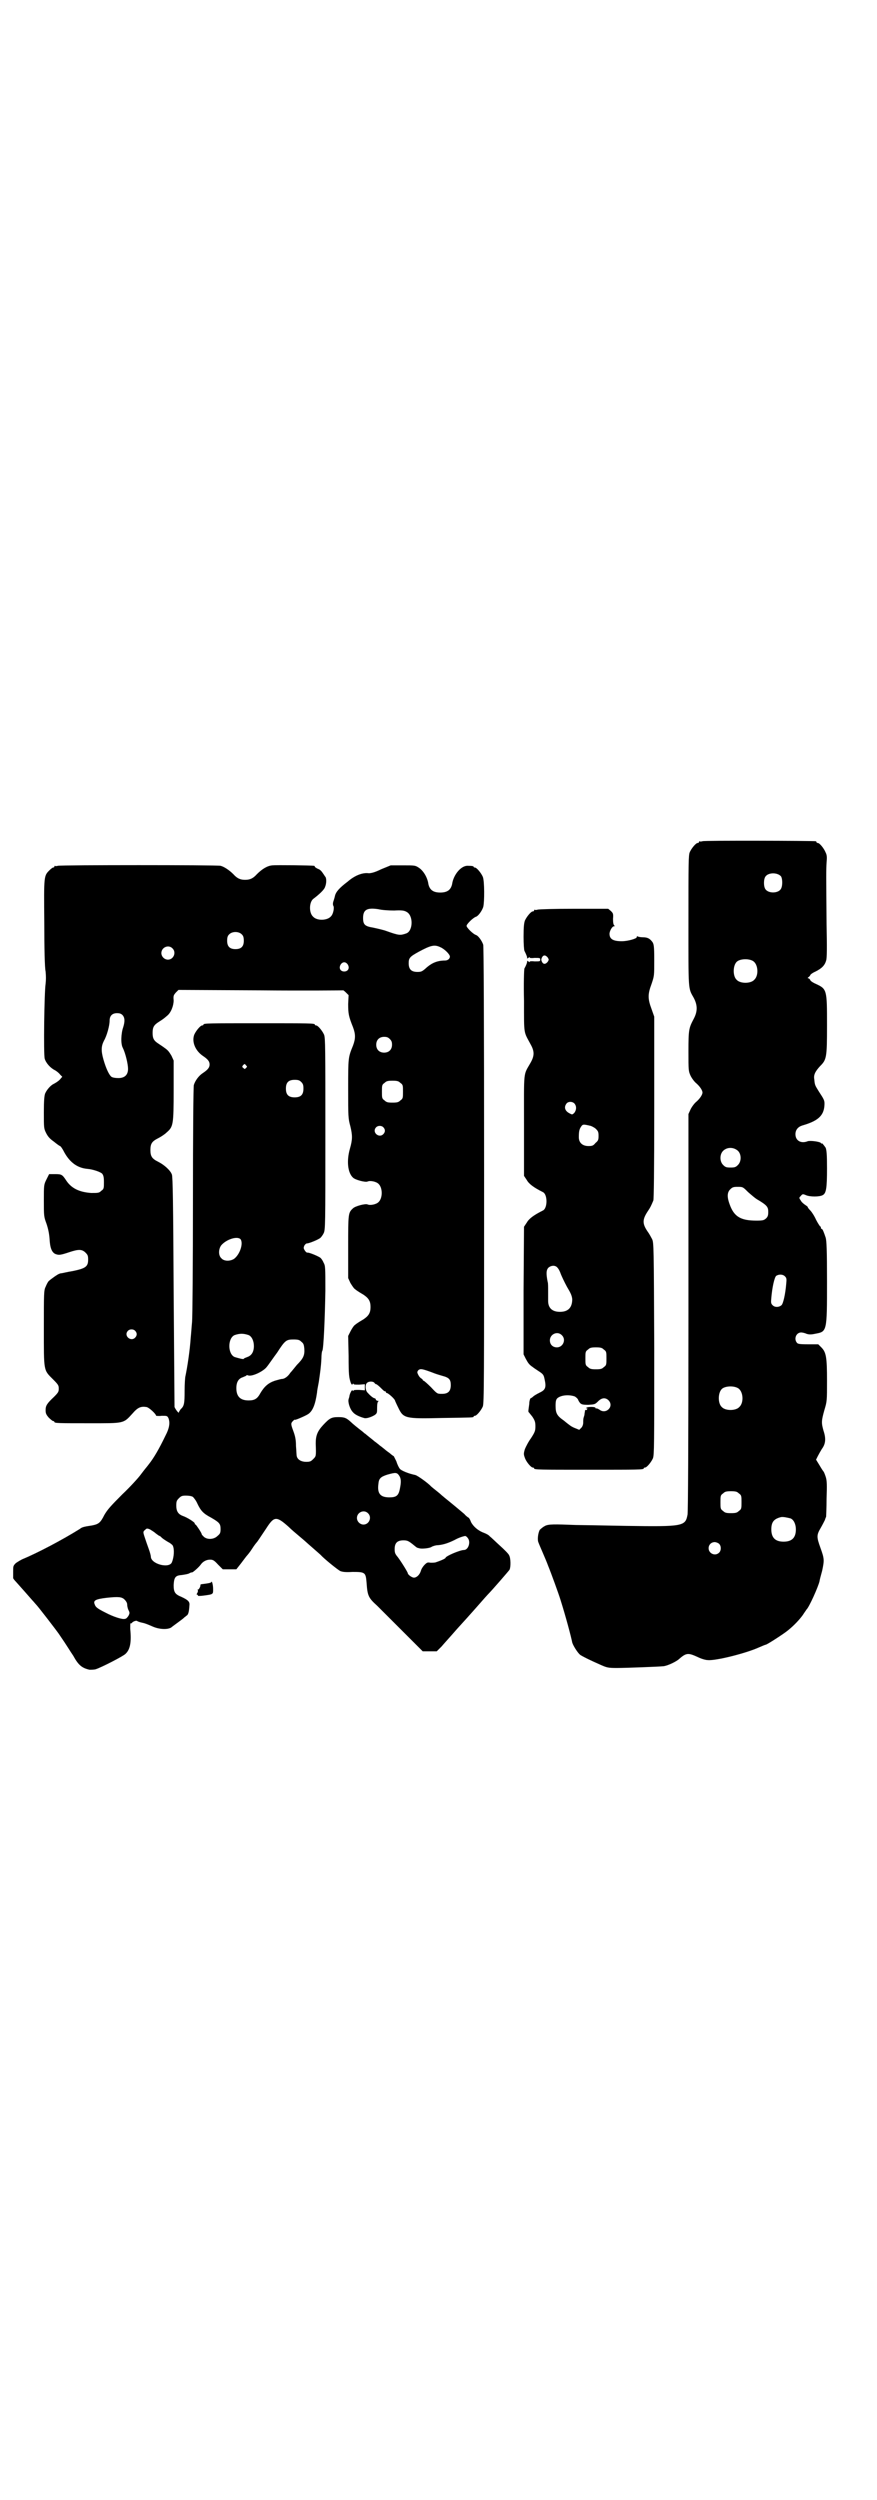 <?xml version="1.0" standalone="no"?>
<!DOCTYPE svg PUBLIC "-//W3C//DTD SVG 20010904//EN"
 "http://www.w3.org/TR/2001/REC-SVG-20010904/DTD/svg10.dtd">
<svg version="1.0" xmlns="http://www.w3.org/2000/svg"
 width="1000pt" height="2850pt" viewBox="0 0 1000 2850"
 preserveAspectRatio="xMidYMid meet">
<g transform="translate(0,2850) scale(0.5,-0.5)"
fill="#000000" stroke="none">
<path d="M1602 3782 c-3 -1 -6 -1 -7 0 0 0 -1 0 -1 -2 0 -1 -1 -2 -3 -2 -4 0
-14 -12 -18 -21 -3 -7 -3 -25 -3 -156 0 -162 -1 -153 12 -176 9 -17 9 -31 0
-48 -11 -21 -12 -24 -12 -74 0 -44 0 -45 5 -56 3 -6 9 -14 13 -17 8 -7 14 -16
14 -21 0 -5 -6 -14 -14 -21 -4 -3 -10 -11 -13 -17 l-5 -11 0 -450 c0 -319 -1
-454 -2 -463 -5 -27 -9 -28 -141 -26 -54 1 -105 2 -114 2 -50 2 -62 2 -70 -2
-4 -2 -9 -6 -12 -9 -4 -7 -6 -23 -3 -29 2 -6 17 -39 22 -53 7 -17 24 -64 28
-77 12 -38 24 -83 27 -98 2 -7 12 -23 18 -28 6 -4 22 -12 47 -23 14 -6 16 -7
37 -7 20 0 97 3 106 4 9 1 26 9 34 15 18 16 22 16 44 6 8 -4 18 -7 23 -7 17
-2 86 15 117 29 7 3 14 6 15 6 3 0 40 24 50 32 15 12 27 25 35 36 3 5 7 10 8
12 6 5 27 52 30 65 0 2 3 13 6 24 5 24 5 27 -4 52 -9 25 -9 29 1 46 4 7 8 15
9 17 1 3 2 6 3 8 0 2 1 20 1 41 1 31 1 41 -2 50 -2 6 -4 11 -5 12 -1 1 -5 7
-9 14 l-8 13 4 8 c2 4 6 11 9 16 9 12 10 24 4 42 -5 18 -5 22 2 47 6 20 6 21
6 67 0 54 -2 65 -13 76 l-7 7 -23 0 c-21 0 -24 1 -26 4 -7 9 -1 23 10 23 2 0
8 -1 12 -3 6 -2 11 -2 20 0 27 5 27 4 27 119 0 72 -1 93 -3 100 -4 12 -7 20
-9 20 -1 0 -2 1 -2 3 0 2 -1 3 -2 3 0 0 -5 7 -9 15 -4 9 -10 18 -13 21 -4 4
-6 7 -6 8 0 1 -3 3 -6 5 -3 2 -8 6 -10 10 -4 6 -4 6 0 10 4 5 5 5 12 2 9 -4
31 -4 38 0 8 4 10 15 10 61 0 33 -1 41 -3 47 -4 6 -9 12 -9 10 0 -1 -1 -1 -2
1 -2 3 -24 6 -30 4 -15 -6 -28 1 -28 16 0 10 6 17 16 20 35 10 48 22 50 44 1
13 0 14 -13 34 -8 13 -9 14 -10 27 -2 10 2 18 13 30 15 15 16 19 16 93 0 82 0
83 -26 95 -7 3 -12 7 -12 8 0 1 -2 3 -3 4 -4 1 -4 1 0 4 1 1 3 3 3 4 0 1 5 5
12 8 14 7 21 14 24 25 2 5 2 31 1 82 -1 114 -1 126 0 141 1 12 1 17 -2 23 -4
10 -14 22 -18 22 -2 0 -3 1 -3 2 0 1 -1 2 -2 2 -7 1 -254 2 -258 0z m179 -80
c4 -6 4 -24 -1 -30 -7 -9 -27 -9 -34 0 -5 6 -5 24 0 30 7 9 27 9 35 0z m-64
-193 c12 -7 14 -33 3 -43 -8 -9 -32 -9 -40 0 -9 8 -9 32 0 41 7 7 27 8 37 2z
m-34 -433 c8 -8 8 -24 0 -32 -5 -5 -7 -6 -17 -6 -10 0 -12 1 -17 6 -8 8 -8 24
0 32 9 9 24 9 34 0z m23 -94 c7 -6 17 -15 23 -18 20 -12 23 -16 23 -27 0 -8
-1 -11 -5 -15 -5 -4 -6 -5 -22 -5 -36 0 -51 9 -61 37 -6 16 -6 27 1 34 5 5 7
6 17 6 12 0 12 0 24 -12z m84 -192 c4 -4 4 -6 3 -17 -2 -24 -7 -46 -11 -49 -6
-5 -15 -5 -20 0 -4 4 -4 6 -3 17 2 24 7 46 11 50 6 4 15 4 20 -1z m-107 -255
c12 -7 14 -33 3 -43 -8 -9 -32 -9 -40 0 -9 8 -9 32 0 41 7 7 27 8 37 2z m2
-240 c6 -4 6 -6 6 -20 0 -14 0 -16 -6 -20 -4 -4 -7 -5 -18 -5 -11 0 -14 1 -18
5 -6 4 -6 6 -6 20 0 14 0 16 6 20 4 4 7 5 18 5 11 0 14 -1 18 -5z m118 -57 c7
-3 12 -13 12 -25 0 -19 -9 -28 -28 -28 -19 0 -28 9 -28 28 0 17 6 24 22 28 5
1 14 -1 22 -3z m-163 -58 c5 -5 5 -15 0 -20 -9 -9 -24 -2 -24 10 0 8 6 14 14
14 3 0 8 -2 10 -4z"/>
<path d="M132 3726 c-3 -1 -6 -1 -7 0 0 0 -1 0 -1 -2 0 -1 -1 -2 -3 -2 -1 0
-5 -3 -8 -6 -13 -13 -13 -12 -12 -119 0 -60 1 -104 3 -112 1 -11 1 -19 0 -28
-3 -19 -5 -162 -2 -171 3 -10 13 -21 23 -26 4 -2 10 -7 12 -10 l5 -5 -6 -7
c-3 -3 -9 -7 -13 -9 -7 -3 -16 -13 -20 -22 -2 -5 -3 -17 -3 -43 0 -35 0 -37 5
-47 4 -8 8 -13 18 -20 6 -5 13 -10 14 -10 2 -1 6 -7 10 -15 13 -23 30 -35 52
-37 13 -1 30 -7 34 -11 3 -4 4 -8 4 -19 0 -14 0 -16 -6 -20 -5 -5 -7 -5 -23
-5 -28 2 -46 11 -58 30 -8 12 -10 13 -24 13 l-14 0 -6 -12 c-6 -12 -6 -13 -6
-48 0 -35 0 -37 6 -53 4 -12 6 -22 7 -34 1 -21 5 -31 13 -35 8 -3 11 -3 32 4
21 7 29 7 37 -1 5 -5 6 -7 6 -16 0 -16 -6 -20 -35 -26 -13 -2 -24 -5 -26 -5
-2 0 -4 -1 -4 -1 -3 0 -21 -13 -25 -17 -2 -2 -5 -8 -7 -13 -4 -8 -4 -15 -4
-94 0 -100 -1 -95 21 -117 12 -12 13 -14 13 -21 0 -7 -1 -9 -11 -19 -16 -15
-19 -20 -19 -30 0 -7 1 -10 7 -17 4 -4 9 -8 10 -8 2 0 3 -1 3 -2 0 -3 11 -3
80 -3 80 0 77 -1 98 22 12 14 19 17 32 15 6 -1 22 -16 22 -20 0 0 6 -1 13 0
12 0 12 0 15 -5 4 -10 3 -22 -7 -41 -14 -29 -26 -50 -38 -65 -6 -8 -6 -7 -18
-23 -5 -7 -24 -28 -42 -45 -27 -27 -34 -35 -41 -47 -9 -18 -13 -21 -28 -24
-20 -3 -23 -4 -28 -8 -40 -25 -97 -55 -131 -69 -4 -2 -11 -6 -15 -9 -6 -6 -6
-7 -6 -19 0 -6 0 -13 0 -15 0 -1 3 -5 6 -8 9 -10 32 -36 38 -43 3 -3 6 -7 8
-9 5 -5 45 -57 52 -67 20 -29 26 -40 33 -50 12 -22 20 -28 37 -32 4 0 10 0 14
1 15 5 63 30 68 35 11 10 14 27 11 57 0 8 0 14 1 13 1 -1 2 0 3 1 2 3 10 6 12
4 1 -1 7 -3 12 -4 6 -1 15 -5 22 -8 15 -7 34 -8 43 -3 6 5 29 21 30 23 1 1 3
2 5 4 4 2 6 7 7 24 1 8 -3 12 -18 19 -15 6 -18 11 -18 27 1 18 4 22 19 23 6 1
14 2 17 4 3 2 6 2 6 2 1 -1 16 12 20 18 5 7 13 11 21 11 6 0 9 -1 18 -11 l11
-11 16 0 15 0 11 14 c6 8 12 16 13 17 1 1 7 8 12 16 5 8 10 14 11 15 1 1 7 10
21 31 18 28 23 29 51 4 7 -7 18 -16 25 -22 6 -5 13 -11 14 -12 1 -1 9 -8 17
-15 8 -7 16 -14 17 -15 8 -9 39 -34 45 -37 5 -2 12 -3 28 -2 29 0 30 -1 32
-25 2 -29 4 -34 24 -52 9 -9 36 -36 60 -60 l44 -44 16 0 16 0 11 11 c5 6 16
18 23 26 7 8 14 16 15 17 2 2 30 33 51 57 7 8 14 16 16 18 10 10 48 54 50 57
3 6 3 26 -1 33 -1 3 -11 13 -21 22 -10 9 -20 19 -23 21 -2 3 -8 6 -13 8 -14 5
-25 15 -30 25 -2 6 -5 10 -6 10 0 0 -5 3 -9 8 -7 6 -31 26 -46 38 -2 2 -5 4
-7 6 -2 2 -7 6 -12 10 -5 4 -10 8 -11 9 -6 7 -31 25 -36 26 -15 3 -32 10 -35
14 -2 2 -6 10 -8 17 -3 6 -6 12 -6 12 -1 0 -3 2 -6 4 -2 2 -6 5 -9 7 -3 2 -7
6 -10 8 -2 2 -7 5 -10 8 -3 2 -6 5 -8 6 -1 1 -6 5 -11 9 -5 4 -10 8 -11 9 -2
1 -4 3 -5 4 -13 10 -24 19 -28 23 -10 9 -14 11 -28 11 -16 0 -20 -2 -35 -18
-13 -14 -17 -24 -17 -42 1 -30 1 -29 -6 -36 -5 -5 -7 -6 -16 -6 -11 0 -19 5
-21 12 -1 2 -1 13 -2 24 0 15 -2 23 -6 34 -6 16 -6 18 -1 23 2 2 4 4 4 3 0 -2
25 9 31 13 10 7 16 21 20 49 0 3 2 14 4 24 3 21 5 34 6 54 0 8 1 16 2 17 3 4
6 76 7 137 0 53 0 57 -4 64 -2 5 -5 9 -7 11 -5 4 -27 13 -30 12 -2 0 -4 2 -6
5 -3 5 -3 6 -1 11 2 3 4 5 6 5 5 0 27 9 31 13 2 2 5 6 7 10 4 8 4 16 4 227 0
195 0 219 -3 226 -4 9 -14 21 -18 21 -2 0 -3 1 -3 2 0 3 -13 3 -127 3 -114 0
-127 0 -127 -3 0 -1 -1 -2 -3 -2 -4 0 -14 -12 -18 -21 -6 -16 2 -36 19 -48 12
-8 16 -13 16 -20 0 -7 -4 -12 -16 -20 -9 -6 -17 -17 -20 -27 -1 -4 -2 -111 -2
-264 0 -141 -1 -266 -2 -276 -1 -10 -2 -26 -3 -35 -2 -31 -8 -69 -12 -88 -1
-3 -2 -19 -2 -34 0 -29 -1 -35 -9 -42 -2 -3 -4 -6 -4 -7 0 -4 -8 7 -10 12 0 3
-1 122 -2 264 -1 202 -2 261 -4 266 -3 9 -17 22 -31 29 -14 7 -18 12 -18 27 0
15 4 20 18 27 6 3 15 9 19 13 15 13 16 17 16 96 l0 68 -5 11 c-5 8 -7 12 -16
18 -1 1 -7 5 -13 9 -11 7 -14 12 -14 25 0 13 3 18 14 25 11 7 12 8 19 14 9 7
15 23 15 35 -1 11 0 12 5 18 l6 6 188 -1 c103 -1 187 0 187 0 0 1 3 -1 7 -5
l6 -6 -1 -20 c0 -22 1 -28 11 -53 6 -16 6 -26 0 -42 -11 -27 -11 -27 -11 -98
0 -64 0 -68 5 -86 5 -21 5 -30 -1 -51 -8 -28 -5 -55 7 -66 5 -5 27 -11 33 -9
6 3 20 0 25 -5 10 -9 10 -33 0 -42 -5 -5 -19 -8 -25 -5 -6 2 -28 -4 -33 -9
-11 -10 -11 -12 -11 -88 l0 -71 5 -11 c3 -5 7 -11 9 -13 4 -3 4 -4 21 -14 12
-8 16 -15 16 -28 0 -13 -4 -20 -16 -28 -17 -10 -17 -11 -21 -14 -2 -2 -6 -8
-9 -14 l-5 -10 1 -45 c0 -45 1 -50 5 -62 2 -4 3 -5 4 -3 1 2 2 2 2 1 0 -2 4
-2 13 -2 l13 1 0 -7 0 -7 -13 1 c-9 0 -13 0 -13 -2 0 -1 -1 -1 -2 1 -1 2 -5
-4 -7 -12 0 -2 -1 -5 -2 -8 -2 -7 3 -23 10 -30 4 -5 14 -10 25 -13 5 -2 17 2
25 7 5 4 5 5 5 17 0 8 1 13 3 14 1 0 1 1 -1 1 -2 0 -4 1 -5 3 0 2 -2 3 -3 3
-2 0 -9 5 -15 12 -6 5 -7 19 -2 23 4 4 14 4 17 0 1 -2 3 -3 4 -3 1 0 6 -4 10
-8 5 -5 9 -9 10 -8 1 0 2 -1 2 -2 0 -1 1 -2 2 -2 3 0 19 -14 19 -18 0 0 3 -7
7 -15 12 -25 15 -26 100 -24 70 1 72 1 72 3 0 1 1 2 3 2 4 0 14 12 18 21 3 7
3 56 3 527 0 372 -1 522 -2 526 -3 9 -11 20 -16 22 -7 2 -22 17 -22 21 0 4 15
19 22 21 5 2 13 13 16 22 3 11 3 60 -1 69 -4 9 -14 21 -18 21 -2 0 -3 1 -3 2
0 1 -3 2 -13 2 -15 1 -33 -20 -36 -42 -3 -13 -11 -19 -27 -19 -16 0 -24 6 -27
19 -2 15 -11 30 -21 37 -9 6 -9 6 -37 6 l-28 0 -22 -9 c-14 -7 -23 -9 -28 -9
-14 2 -32 -5 -48 -19 -20 -15 -27 -24 -29 -32 -1 -5 -3 -11 -4 -14 -1 -3 -1
-7 0 -9 3 -4 0 -19 -5 -24 -8 -10 -32 -11 -41 -1 -10 9 -9 34 1 41 12 9 24 20
26 26 4 9 4 22 0 25 -1 2 -4 6 -6 9 -2 3 -6 7 -10 8 -4 2 -7 4 -7 5 0 1 -1 2
-2 2 -7 1 -86 2 -95 1 -12 -1 -24 -9 -35 -20 -9 -10 -16 -13 -27 -13 -11 0
-18 3 -27 13 -9 9 -21 17 -29 19 -10 2 -364 2 -371 0z m767 -102 c17 1 23 0
28 -3 16 -8 15 -43 0 -49 -14 -5 -17 -5 -45 5 -8 3 -22 6 -31 8 -19 3 -23 7
-23 22 0 19 9 24 35 20 8 -2 24 -3 36 -3z m-347 -55 c3 -3 4 -7 4 -14 0 -13
-6 -19 -19 -19 -13 0 -19 6 -19 19 0 7 1 11 4 14 7 8 23 8 30 0z m453 -29 c9
-4 21 -16 21 -21 0 -5 -5 -9 -11 -9 -17 0 -29 -5 -41 -15 -11 -10 -13 -11 -22
-11 -14 0 -20 6 -20 20 0 12 3 15 23 26 28 15 36 17 50 10z m-612 -2 c10 -9 3
-26 -10 -26 -8 0 -15 7 -15 15 0 13 16 20 25 11z m400 -37 c5 -8 1 -16 -8 -16
-9 0 -13 8 -8 16 2 3 5 5 8 5 3 0 6 -2 8 -5z m-514 -115 c6 -6 6 -15 2 -28 -5
-14 -6 -38 -1 -47 6 -12 12 -37 12 -48 0 -14 -8 -21 -22 -21 -7 0 -13 1 -16 3
-5 4 -12 18 -18 39 -6 21 -5 31 1 43 7 12 13 35 13 46 0 11 6 17 17 17 5 0 9
-1 12 -4z m610 -55 c4 -4 5 -7 5 -13 0 -11 -7 -18 -18 -18 -11 0 -18 7 -18 18
0 11 7 18 18 18 6 0 9 -1 13 -5z m-328 -60 c3 -3 3 -3 0 -6 -3 -3 -3 -3 -6 0
-3 2 -3 3 -1 6 4 4 4 4 7 0z m126 -38 c4 -4 5 -7 5 -15 0 -14 -6 -20 -20 -20
-14 0 -20 6 -20 20 0 14 6 20 20 20 8 0 11 -1 15 -5z m226 -2 c6 -4 6 -6 6
-20 0 -14 0 -16 -6 -20 -4 -4 -7 -5 -18 -5 -11 0 -14 1 -18 5 -6 4 -6 6 -6 20
0 14 0 16 6 20 4 4 7 5 18 5 11 0 14 -1 18 -5z m-39 -101 c5 -5 5 -11 0 -16
-10 -10 -27 5 -16 16 4 4 12 4 16 0z m-325 -256 c6 -10 -2 -34 -15 -44 -9 -6
-23 -6 -29 1 -7 6 -7 20 -1 29 11 14 38 23 45 14z m-241 -208 c5 -5 5 -11 0
-16 -10 -10 -27 5 -16 16 4 4 12 4 16 0z m259 -10 c7 -3 12 -13 12 -25 0 -14
-6 -22 -15 -25 -5 -2 -8 -3 -8 -4 0 -2 -11 1 -21 4 -16 7 -16 43 0 50 12 4 20
4 32 0z m120 -15 c5 -4 6 -6 7 -16 1 -15 -2 -22 -17 -37 -5 -6 -12 -15 -15
-18 -5 -8 -13 -14 -19 -14 -2 0 -9 -2 -16 -4 -15 -5 -24 -13 -33 -28 -7 -13
-13 -17 -27 -17 -19 0 -28 9 -28 28 0 14 5 22 15 25 4 2 8 3 8 4 0 1 2 1 4 0
9 -3 34 9 42 19 5 6 15 21 24 33 18 28 21 30 37 30 11 0 14 -1 18 -5z m298
-70 c7 -3 17 -6 24 -8 15 -4 19 -8 19 -21 0 -14 -6 -20 -20 -20 -11 0 -11 0
-25 15 -8 8 -16 15 -17 15 -1 0 -2 1 -2 2 0 1 -2 2 -3 3 -2 1 -5 4 -7 8 -3 6
-3 7 0 11 5 4 9 3 31 -5z m-75 -235 c5 -7 5 -15 2 -30 -3 -16 -8 -20 -24 -20
-21 0 -28 9 -25 31 1 12 5 16 21 21 18 5 21 5 26 -2z m-470 -49 c2 -2 7 -8 10
-15 8 -17 14 -23 31 -32 19 -11 22 -14 22 -26 0 -9 -1 -11 -7 -16 -8 -8 -23
-9 -31 -2 -3 3 -5 5 -5 6 0 3 -13 22 -14 22 -1 0 -2 1 -2 3 0 2 -16 13 -28 17
-10 4 -14 11 -14 23 0 10 1 12 6 17 5 5 7 6 16 6 7 0 13 -1 16 -3z m399 -37
c10 -9 3 -26 -10 -26 -8 0 -15 7 -15 15 0 13 16 20 25 11z m-484 -46 c4 -3 8
-6 9 -6 1 0 3 -2 5 -4 2 -2 8 -6 13 -9 6 -3 11 -7 12 -9 4 -8 3 -26 -2 -38 -6
-15 -48 -4 -48 13 0 2 -2 10 -5 18 -3 8 -7 20 -9 26 -4 12 -4 13 1 17 3 3 4 4
11 1 3 -2 10 -6 13 -9z m712 -11 c7 -9 1 -27 -9 -27 -9 0 -42 -14 -42 -18 0
-1 -7 -5 -22 -10 -2 -1 -8 -1 -12 -1 -7 1 -8 1 -14 -5 -3 -3 -7 -9 -8 -13 -3
-10 -10 -16 -16 -16 -5 0 -14 7 -14 10 0 2 -14 25 -23 37 -6 7 -7 10 -7 18 0
14 6 20 20 20 8 0 11 -1 20 -8 6 -5 11 -9 12 -9 1 0 3 -1 4 -1 5 -2 24 0 28 3
3 2 10 4 15 4 12 1 24 5 38 12 9 5 18 8 24 9 1 0 4 -2 6 -5z m-783 -140 c4 -4
6 -8 6 -11 0 -3 1 -9 3 -13 3 -6 3 -7 0 -13 -2 -3 -5 -7 -8 -7 -6 -2 -27 5
-44 14 -20 10 -23 13 -25 19 -4 9 2 12 27 15 28 3 35 2 41 -4z"/>
<path d="M1226 3626 c-3 -1 -6 -1 -7 0 0 0 -1 0 -1 -2 0 -1 -1 -2 -3 -2 -4 0
-14 -12 -18 -21 -2 -6 -3 -14 -3 -37 0 -16 1 -30 2 -32 4 -8 7 -15 6 -17 0 -1
1 0 3 1 2 2 3 2 3 1 -1 -1 3 -2 11 -1 12 0 13 0 13 -4 0 -4 -1 -4 -13 -4 -8 1
-12 0 -11 -1 0 -1 -1 -1 -3 1 -2 1 -3 2 -3 1 1 -2 -2 -10 -6 -17 -1 -2 -2 -36
-1 -74 0 -79 -1 -69 15 -99 9 -16 9 -26 0 -42 -17 -30 -15 -14 -15 -143 l0
-115 6 -9 c5 -9 15 -17 37 -28 11 -5 11 -37 0 -42 -22 -11 -32 -19 -37 -28
l-6 -9 -1 -146 0 -145 5 -10 c5 -9 7 -13 16 -19 1 -1 7 -5 13 -9 11 -7 12 -9
14 -19 4 -18 2 -24 -11 -30 -6 -3 -13 -7 -15 -9 -2 -2 -5 -4 -6 -4 -1 -1 -3
-6 -3 -13 -1 -7 -2 -14 -2 -15 0 -2 0 -4 1 -4 0 0 4 -5 8 -10 6 -9 7 -13 7
-22 0 -10 -1 -13 -10 -27 -6 -8 -12 -20 -14 -25 -3 -10 -3 -12 0 -20 3 -9 14
-22 18 -22 2 0 3 -1 3 -2 0 -3 13 -3 125 -3 112 0 125 0 125 3 0 1 1 2 3 2 4
0 14 12 18 21 3 8 3 30 3 250 -1 234 -1 242 -5 250 -2 4 -6 11 -8 14 -15 21
-15 30 0 52 4 6 6 10 11 22 1 4 2 63 2 212 l0 207 -6 17 c-9 24 -9 34 0 58 6
18 6 18 6 54 0 32 -1 36 -4 41 -6 8 -11 11 -22 11 -5 0 -10 1 -12 2 -1 1 -2 0
-2 -2 0 -3 -20 -9 -34 -9 -20 0 -28 5 -28 17 0 6 6 17 10 17 2 0 2 0 1 2 -2 1
-3 6 -3 15 1 12 0 13 -5 18 l-6 5 -78 0 c-43 0 -80 -1 -83 -2z m23 -109 c3 -5
3 -5 0 -10 -5 -6 -10 -6 -13 0 -2 4 -2 6 0 10 3 6 8 6 13 0z m61 -333 c5 -6 5
-14 0 -21 -4 -4 -5 -5 -10 -2 -11 5 -15 14 -8 23 4 5 13 5 18 0z m37 -51 c3
-1 9 -4 12 -7 5 -5 6 -7 6 -16 0 -9 -1 -11 -7 -16 -5 -6 -7 -7 -16 -7 -14 0
-22 8 -22 20 0 13 1 18 5 24 4 6 5 6 22 2z m-76 -323 c3 -3 6 -9 8 -15 2 -5 8
-18 14 -29 9 -15 11 -20 12 -28 0 -19 -9 -29 -28 -29 -18 0 -27 9 -27 25 0 4
0 14 0 23 0 9 0 18 -1 20 -4 20 -3 27 1 32 6 6 16 7 21 1z m10 -154 c11 -10 3
-28 -11 -28 -9 0 -16 6 -16 16 0 14 17 22 27 12z m96 -33 c6 -4 6 -6 6 -20 0
-14 0 -16 -6 -20 -4 -4 -7 -5 -18 -5 -11 0 -14 1 -18 5 -6 4 -6 6 -6 20 0 14
0 16 6 20 4 4 7 5 18 5 11 0 14 -1 18 -5z m-66 -107 c3 -2 7 -5 8 -9 5 -9 7
-10 23 -10 14 1 15 1 22 8 8 8 16 9 23 3 15 -14 -5 -34 -20 -22 -3 2 -6 3 -7
3 -1 -1 -2 0 -2 1 0 3 -19 3 -21 0 -1 -2 -1 -2 1 -1 1 1 2 0 1 -2 -1 -2 -2 -2
-3 -2 -1 1 -2 0 -2 -2 0 -2 -1 -5 -1 -7 0 -2 -1 -5 -2 -8 -1 -3 -1 -8 -1 -12
0 -4 -2 -9 -4 -11 l-5 -5 -10 4 c-5 2 -10 5 -11 6 0 0 -7 5 -14 11 -16 11 -19
17 -19 34 0 10 1 14 4 17 8 7 26 9 40 4z"/>
<path d="M482 2093 c-1 -2 -6 -3 -23 -5 -2 -1 -2 -1 -2 -2 1 -2 -4 -12 -6 -10
-1 0 -1 0 0 -1 1 -2 0 -5 -1 -7 -2 -3 -2 -4 0 -4 1 0 2 -1 1 -2 0 -1 5 -1 13
0 23 3 22 3 22 15 0 10 -3 20 -4 16z"/>
</g>
</svg>
